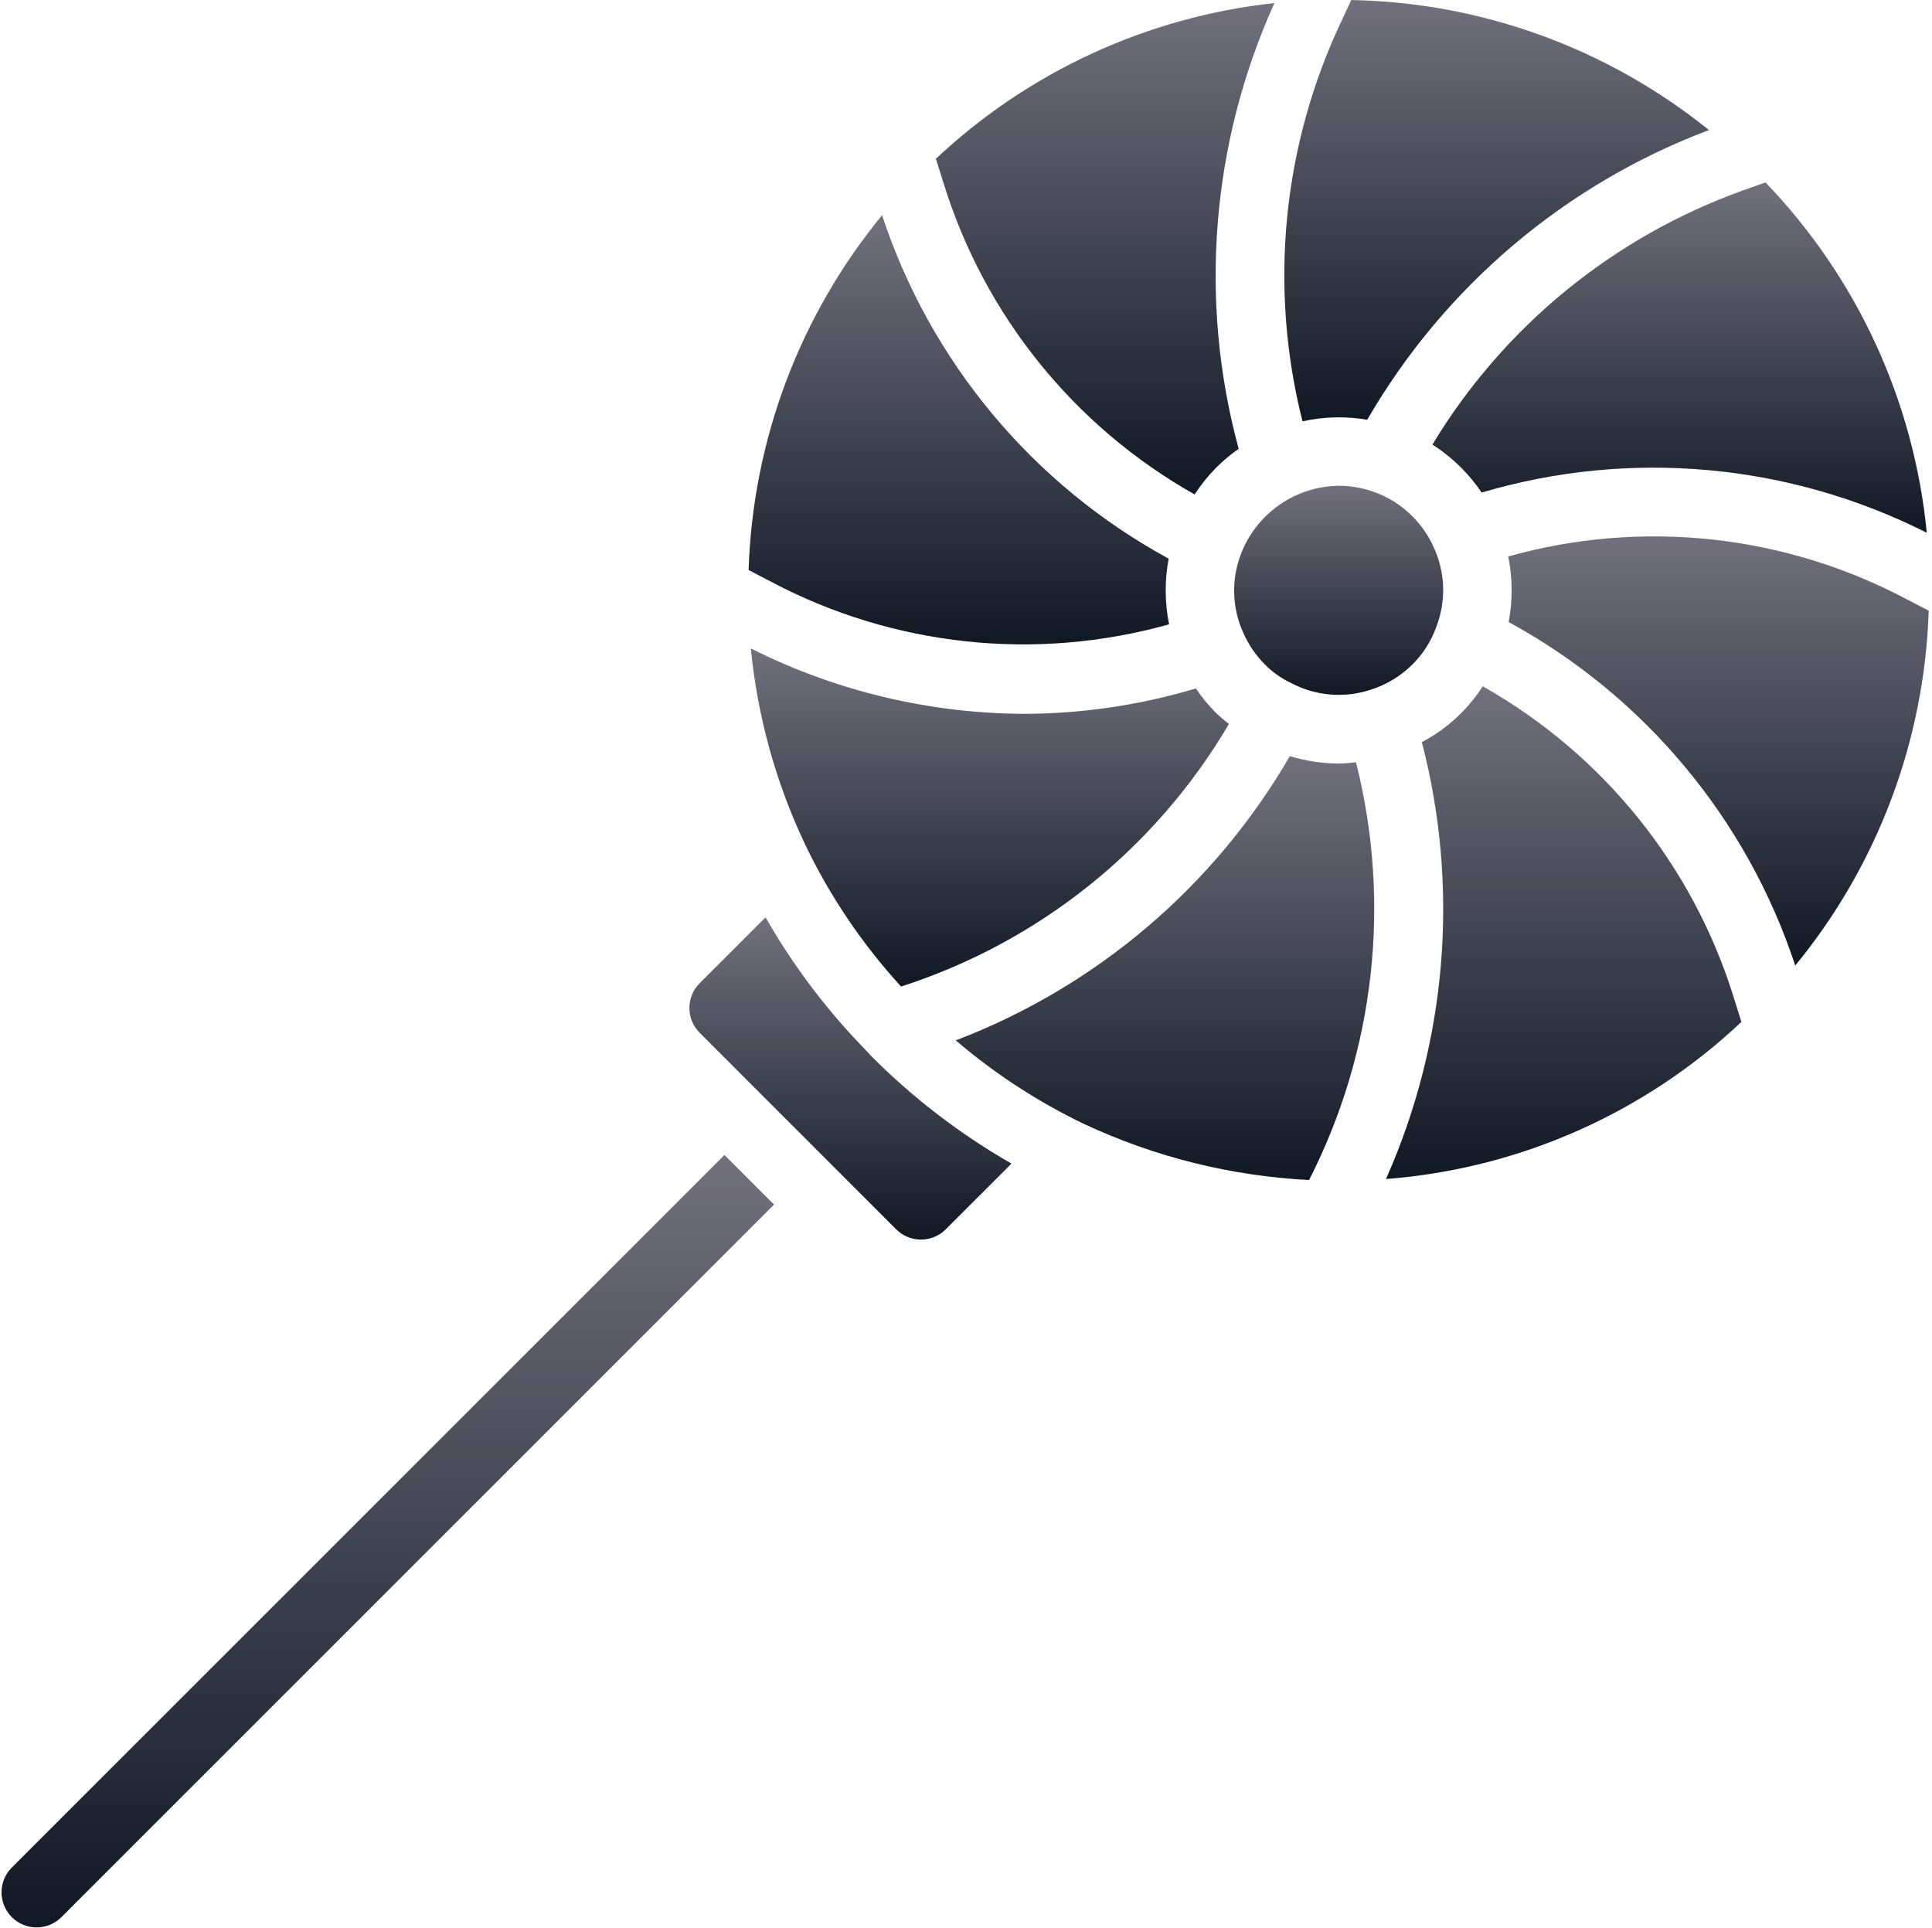 <svg width="513" height="512" viewBox="0 0 513 512" fill="none" xmlns="http://www.w3.org/2000/svg">
<g clip-path="url(#clip0_10025_66286)">
<path d="M363.034 111.462C383.507 76.126 415.561 48.951 453.771 34.536C426.829 12.795 393.415 0.647 358.802 0.008L356.168 5.647C340.499 38.787 336.851 76.348 345.851 111.883C351.497 110.632 357.333 110.489 363.034 111.462Z" fill="url(#paint0_linear_10025_66286)"/>
<path d="M317.53 182.818C302.781 187.233 287.473 189.502 272.078 189.557C246.823 189.475 221.933 183.53 199.368 172.188C201.132 190.292 206.031 207.954 213.846 224.38L213.848 224.387L213.855 224.398C220.436 238.099 228.998 250.758 239.263 261.967C275.852 250.199 306.836 225.386 326.314 192.253C325.124 191.339 323.981 190.364 322.89 189.335C320.906 187.333 319.111 185.152 317.53 182.818Z" fill="url(#paint1_linear_10025_66286)"/>
<path d="M317.199 131.295C318.854 128.751 320.761 126.38 322.891 124.218C324.741 122.37 326.75 120.689 328.897 119.196C318.235 79.829 321.593 37.978 338.396 0.814C304.731 4.455 273.172 18.974 248.503 42.169L250.534 48.611C261.369 83.681 285.224 113.269 317.199 131.295Z" fill="url(#paint2_linear_10025_66286)"/>
<path d="M364.391 130.476C361.528 129.499 358.524 128.999 355.498 128.994C343.958 129.137 333.67 136.295 329.525 147.065C326.863 153.938 327.118 161.599 330.23 168.279C331.597 171.302 333.492 174.057 335.828 176.413C337.76 178.378 340.012 179.999 342.489 181.208L342.762 181.344L342.783 181.351L342.798 181.362L342.828 181.378C349.352 184.828 357.003 185.464 364.007 183.137C368.182 181.809 371.978 179.501 375.078 176.405C377.889 173.608 380.039 170.22 381.372 166.486C384.038 159.614 383.784 151.951 380.667 145.272C379.312 142.252 377.422 139.502 375.087 137.156C372.097 134.118 368.432 131.83 364.391 130.476Z" fill="url(#paint3_linear_10025_66286)"/>
<path d="M310.427 165.785C309.263 160.038 309.224 154.119 310.313 148.356C274.274 128.733 247.063 96.119 234.213 57.148C212.337 83.79 199.879 116.915 198.778 151.371L204.74 154.476C237.212 171.668 275.052 175.717 310.427 165.785Z" fill="url(#paint4_linear_10025_66286)"/>
<path d="M380.346 118.055C383.114 119.834 385.685 121.903 388.016 124.227C390.021 126.24 391.827 128.439 393.411 130.797C432.733 119.165 475.013 122.984 511.614 141.474C508.209 106.528 493.12 73.751 468.787 48.438L462.766 50.583C428.355 62.934 399.248 86.76 380.346 118.055Z" fill="url(#paint5_linear_10025_66286)"/>
<path d="M506.169 159.074C473.695 141.881 435.853 137.833 400.477 147.768C401.645 153.512 401.684 159.429 400.593 165.188C436.622 184.819 463.829 217.427 476.689 256.39C498.563 229.749 511.02 196.626 512.122 162.173L506.169 159.074Z" fill="url(#paint6_linear_10025_66286)"/>
<path d="M3.123 495.932C-0.501 499.571 -0.495 505.457 3.137 509.088C6.768 512.719 12.654 512.726 16.293 509.102L205.532 319.872L192.367 306.707L3.123 495.932Z" fill="url(#paint7_linear_10025_66286)"/>
<path d="M393.705 182.246C389.685 188.497 384.117 193.604 377.542 197.07C387.583 235.704 384.225 276.602 368.016 313.081C403.323 310.381 436.636 295.656 462.398 271.362L460.373 264.931C449.529 229.865 425.674 200.279 393.705 182.246Z" fill="url(#paint8_linear_10025_66286)"/>
<path d="M355.534 202.763C351.113 202.737 346.719 202.072 342.487 200.791C322.444 235.375 291.126 262.022 253.779 276.27C264.109 285.097 275.539 292.55 287.783 298.441L287.785 298.442C306.571 307.236 326.886 312.298 347.602 313.347C365.054 279.097 369.477 239.676 360.051 202.41C358.547 202.559 357.046 202.763 355.534 202.763Z" fill="url(#paint9_linear_10025_66286)"/>
<path d="M230.163 279.158C230.122 279.118 230.066 279.107 230.025 279.067C229.967 279.008 229.949 278.929 229.892 278.868L229.703 278.665C219.442 268.143 210.561 256.358 203.274 243.594L185.774 261.085C182.147 264.727 182.151 270.617 185.783 274.255L198.83 287.304L198.837 287.309L211.891 300.367L237.962 326.443C241.602 330.074 247.496 330.07 251.132 326.434L268.578 308.996C255.038 301.231 242.59 291.701 231.56 280.656C231.091 280.186 230.62 279.667 230.163 279.158Z" fill="url(#paint10_linear_10025_66286)"/>
</g>
<defs>
<linearGradient id="paint0_linear_10025_66286" x1="397.395" y1="0.008" x2="397.395" y2="111.883" gradientUnits="userSpaceOnUse">
<stop stop-color="#72707D"/>
<stop offset="1" stop-color="#101824"/>
</linearGradient>
<linearGradient id="paint1_linear_10025_66286" x1="262.841" y1="172.188" x2="262.841" y2="261.967" gradientUnits="userSpaceOnUse">
<stop stop-color="#72707D"/>
<stop offset="1" stop-color="#101824"/>
</linearGradient>
<linearGradient id="paint2_linear_10025_66286" x1="293.45" y1="0.814" x2="293.45" y2="131.295" gradientUnits="userSpaceOnUse">
<stop stop-color="#72707D"/>
<stop offset="1" stop-color="#101824"/>
</linearGradient>
<linearGradient id="paint3_linear_10025_66286" x1="355.451" y1="128.994" x2="355.451" y2="184.517" gradientUnits="userSpaceOnUse">
<stop stop-color="#72707D"/>
<stop offset="1" stop-color="#101824"/>
</linearGradient>
<linearGradient id="paint4_linear_10025_66286" x1="254.603" y1="57.148" x2="254.603" y2="171.115" gradientUnits="userSpaceOnUse">
<stop stop-color="#72707D"/>
<stop offset="1" stop-color="#101824"/>
</linearGradient>
<linearGradient id="paint5_linear_10025_66286" x1="445.98" y1="48.438" x2="445.98" y2="141.474" gradientUnits="userSpaceOnUse">
<stop stop-color="#72707D"/>
<stop offset="1" stop-color="#101824"/>
</linearGradient>
<linearGradient id="paint6_linear_10025_66286" x1="456.299" y1="142.436" x2="456.299" y2="256.39" gradientUnits="userSpaceOnUse">
<stop stop-color="#72707D"/>
<stop offset="1" stop-color="#101824"/>
</linearGradient>
<linearGradient id="paint7_linear_10025_66286" x1="102.971" y1="306.707" x2="102.971" y2="511.816" gradientUnits="userSpaceOnUse">
<stop stop-color="#72707D"/>
<stop offset="1" stop-color="#101824"/>
</linearGradient>
<linearGradient id="paint8_linear_10025_66286" x1="415.207" y1="182.246" x2="415.207" y2="313.081" gradientUnits="userSpaceOnUse">
<stop stop-color="#72707D"/>
<stop offset="1" stop-color="#101824"/>
</linearGradient>
<linearGradient id="paint9_linear_10025_66286" x1="309.338" y1="200.791" x2="309.338" y2="313.347" gradientUnits="userSpaceOnUse">
<stop stop-color="#72707D"/>
<stop offset="1" stop-color="#101824"/>
</linearGradient>
<linearGradient id="paint10_linear_10025_66286" x1="225.817" y1="243.594" x2="225.817" y2="329.163" gradientUnits="userSpaceOnUse">
<stop stop-color="#72707D"/>
<stop offset="1" stop-color="#101824"/>
</linearGradient>
<clipPath id="clip0_10025_66286">
<rect width="511.808" height="511.808" fill="white" transform="translate(0.361 0.008)"/>
</clipPath>
</defs>
</svg>
